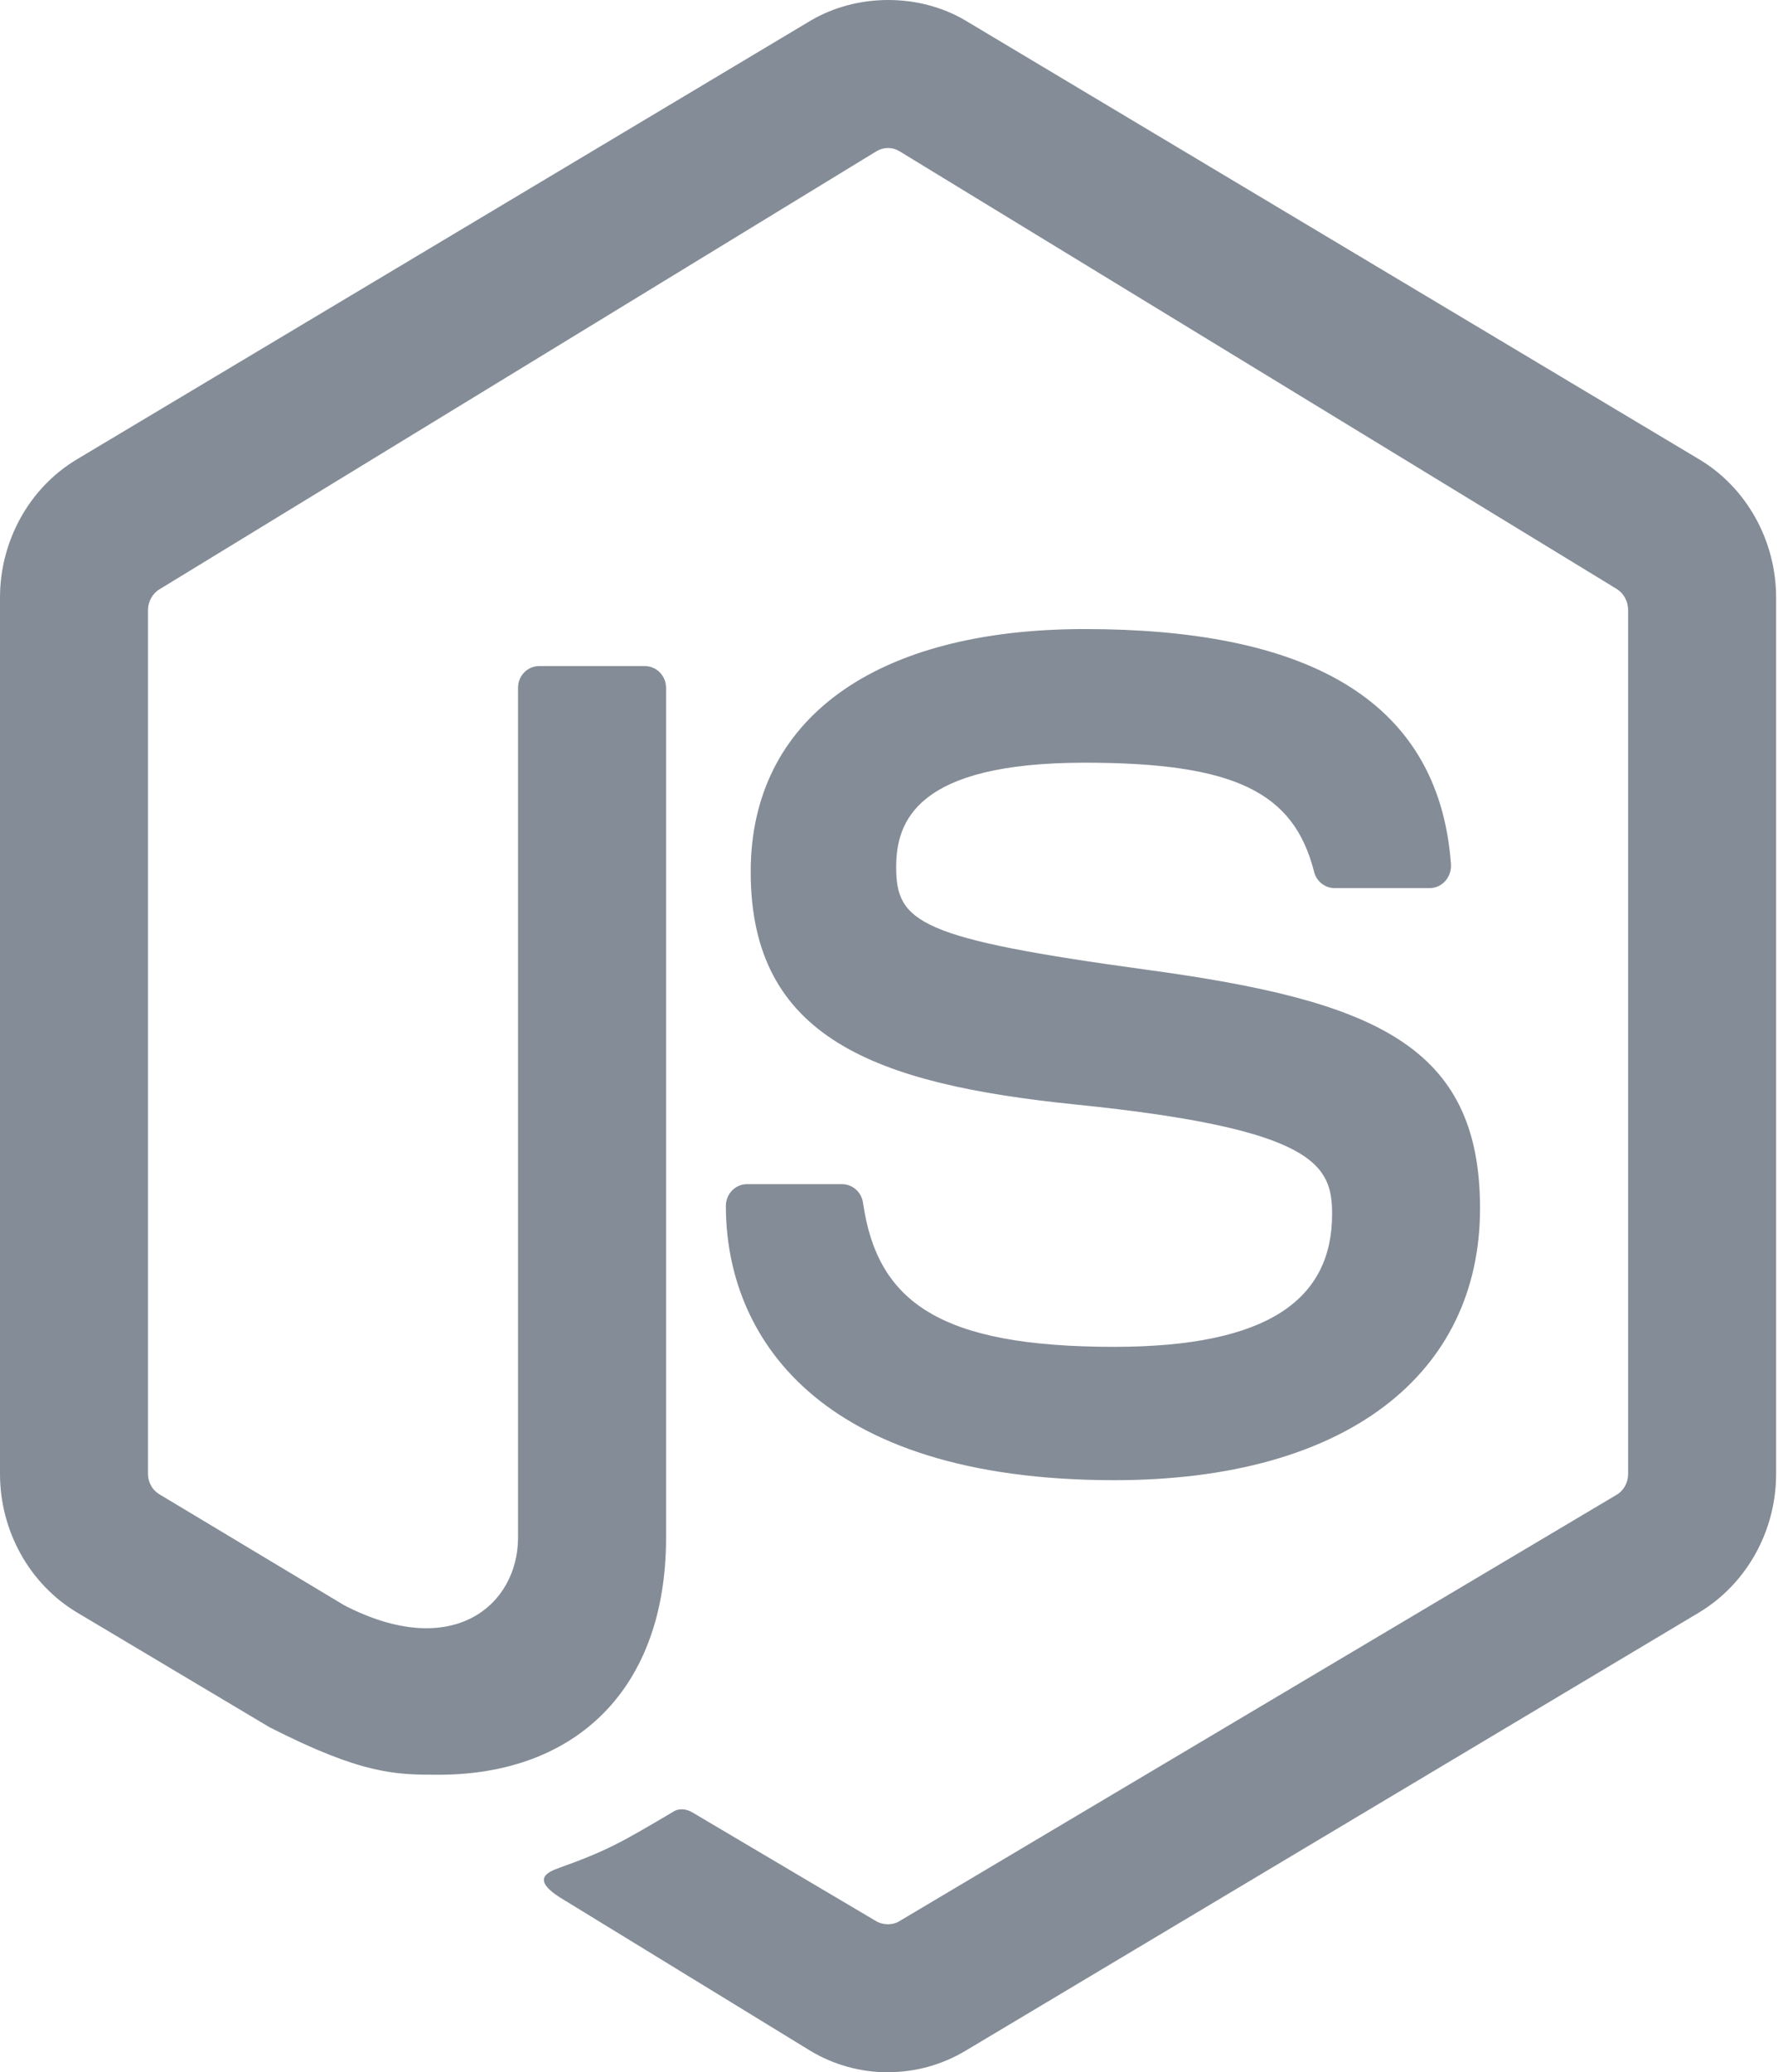 <?xml version="1.0" encoding="UTF-8"?>
<svg width="37px" height="43px" viewBox="0 0 37 43" version="1.1" xmlns="http://www.w3.org/2000/svg" xmlns:xlink="http://www.w3.org/1999/xlink">
    <!-- Generator: Sketch 48.1 (47250) - http://www.bohemiancoding.com/sketch -->
    <title>nodejs-social-media-3a743418dbe8cc5e</title>
    <desc>Created with Sketch.</desc>
    <defs></defs>
    <g id="Page-1" stroke="none" stroke-width="1" fill="none" fill-rule="evenodd">
        <g id="nodejs-social-media-3a743418dbe8cc5e" fill="#848C97" fill-rule="nonzero">
            <path d="M18.421,43 C17.858,42.999 17.307,42.847 16.824,42.559 L11.739,39.445 C10.979,39.007 11.352,38.85 11.6,38.76 C12.614,38.397 12.916,38.217 13.994,37.58 C14.11,37.516 14.258,37.54 14.374,37.611 L18.186,39.867 C18.327,39.949 18.527,39.949 18.659,39.867 L33.554,31.013 C33.696,30.929 33.786,30.759 33.786,30.587 L33.786,12.657 C33.786,12.48 33.696,12.312 33.551,12.222 L18.662,3.136 C18.52,3.05 18.334,3.05 18.192,3.136 L3.313,12.226 C3.165,12.312 3.071,12.485 3.071,12.657 L3.071,30.587 C3.071,30.761 3.165,30.924 3.31,31.008 L7.142,33.309 C9.408,34.481 10.75,33.293 10.75,31.907 L10.75,14.275 C10.75,14.02 10.946,13.821 11.191,13.821 L13.38,13.821 C13.622,13.821 13.822,14.02 13.822,14.275 L13.822,31.907 C13.822,35.032 11.964,36.826 9.099,36.826 C8.221,36.826 7.526,36.826 5.591,35.839 L1.6,33.46 C0.612,32.87 0,31.767 0,30.585 L0,12.4 C0,11.218 0.612,10.117 1.6,9.529 L16.83,0.423 C17.793,-0.141 19.074,-0.141 20.03,0.423 L35.257,9.529 C36.246,10.119 36.857,11.22 36.857,12.4 L36.857,30.585 C36.857,31.767 36.246,32.865 35.257,33.46 L20.03,42.557 C19.545,42.846 18.991,42.999 18.427,42.998 L18.421,43 Z" id="Shape"></path>
            <path d="M23.126,30.714 C16.925,30.714 15.063,27.68 15.063,25.025 C15.063,24.773 15.26,24.571 15.501,24.571 L17.471,24.571 C17.69,24.571 17.876,24.734 17.909,24.957 C18.205,27.03 19.516,27.947 23.123,27.947 C26.328,27.947 27.643,26.954 27.643,25.193 C27.643,24.177 27.31,23.425 22.324,22.919 C18.156,22.493 15.578,21.539 15.578,18.091 C15.578,14.911 18.169,13.053 22.511,13.053 C26.939,13.053 29.85,14.397 30.11,17.932 C30.12,18.06 30.075,18.184 29.991,18.282 C29.908,18.374 29.792,18.428 29.67,18.428 L27.693,18.428 C27.487,18.428 27.307,18.278 27.265,18.072 C26.843,16.445 25.636,15.826 22.508,15.826 C19.006,15.826 18.597,17.05 18.597,17.996 C18.597,19.144 19.08,19.478 23.808,20.124 C28.489,20.763 30.713,21.671 30.713,25.072 C30.713,28.506 27.948,30.714 23.123,30.714 L23.126,30.714 Z" id="Shape"></path>
        </g>
    </g>
</svg>